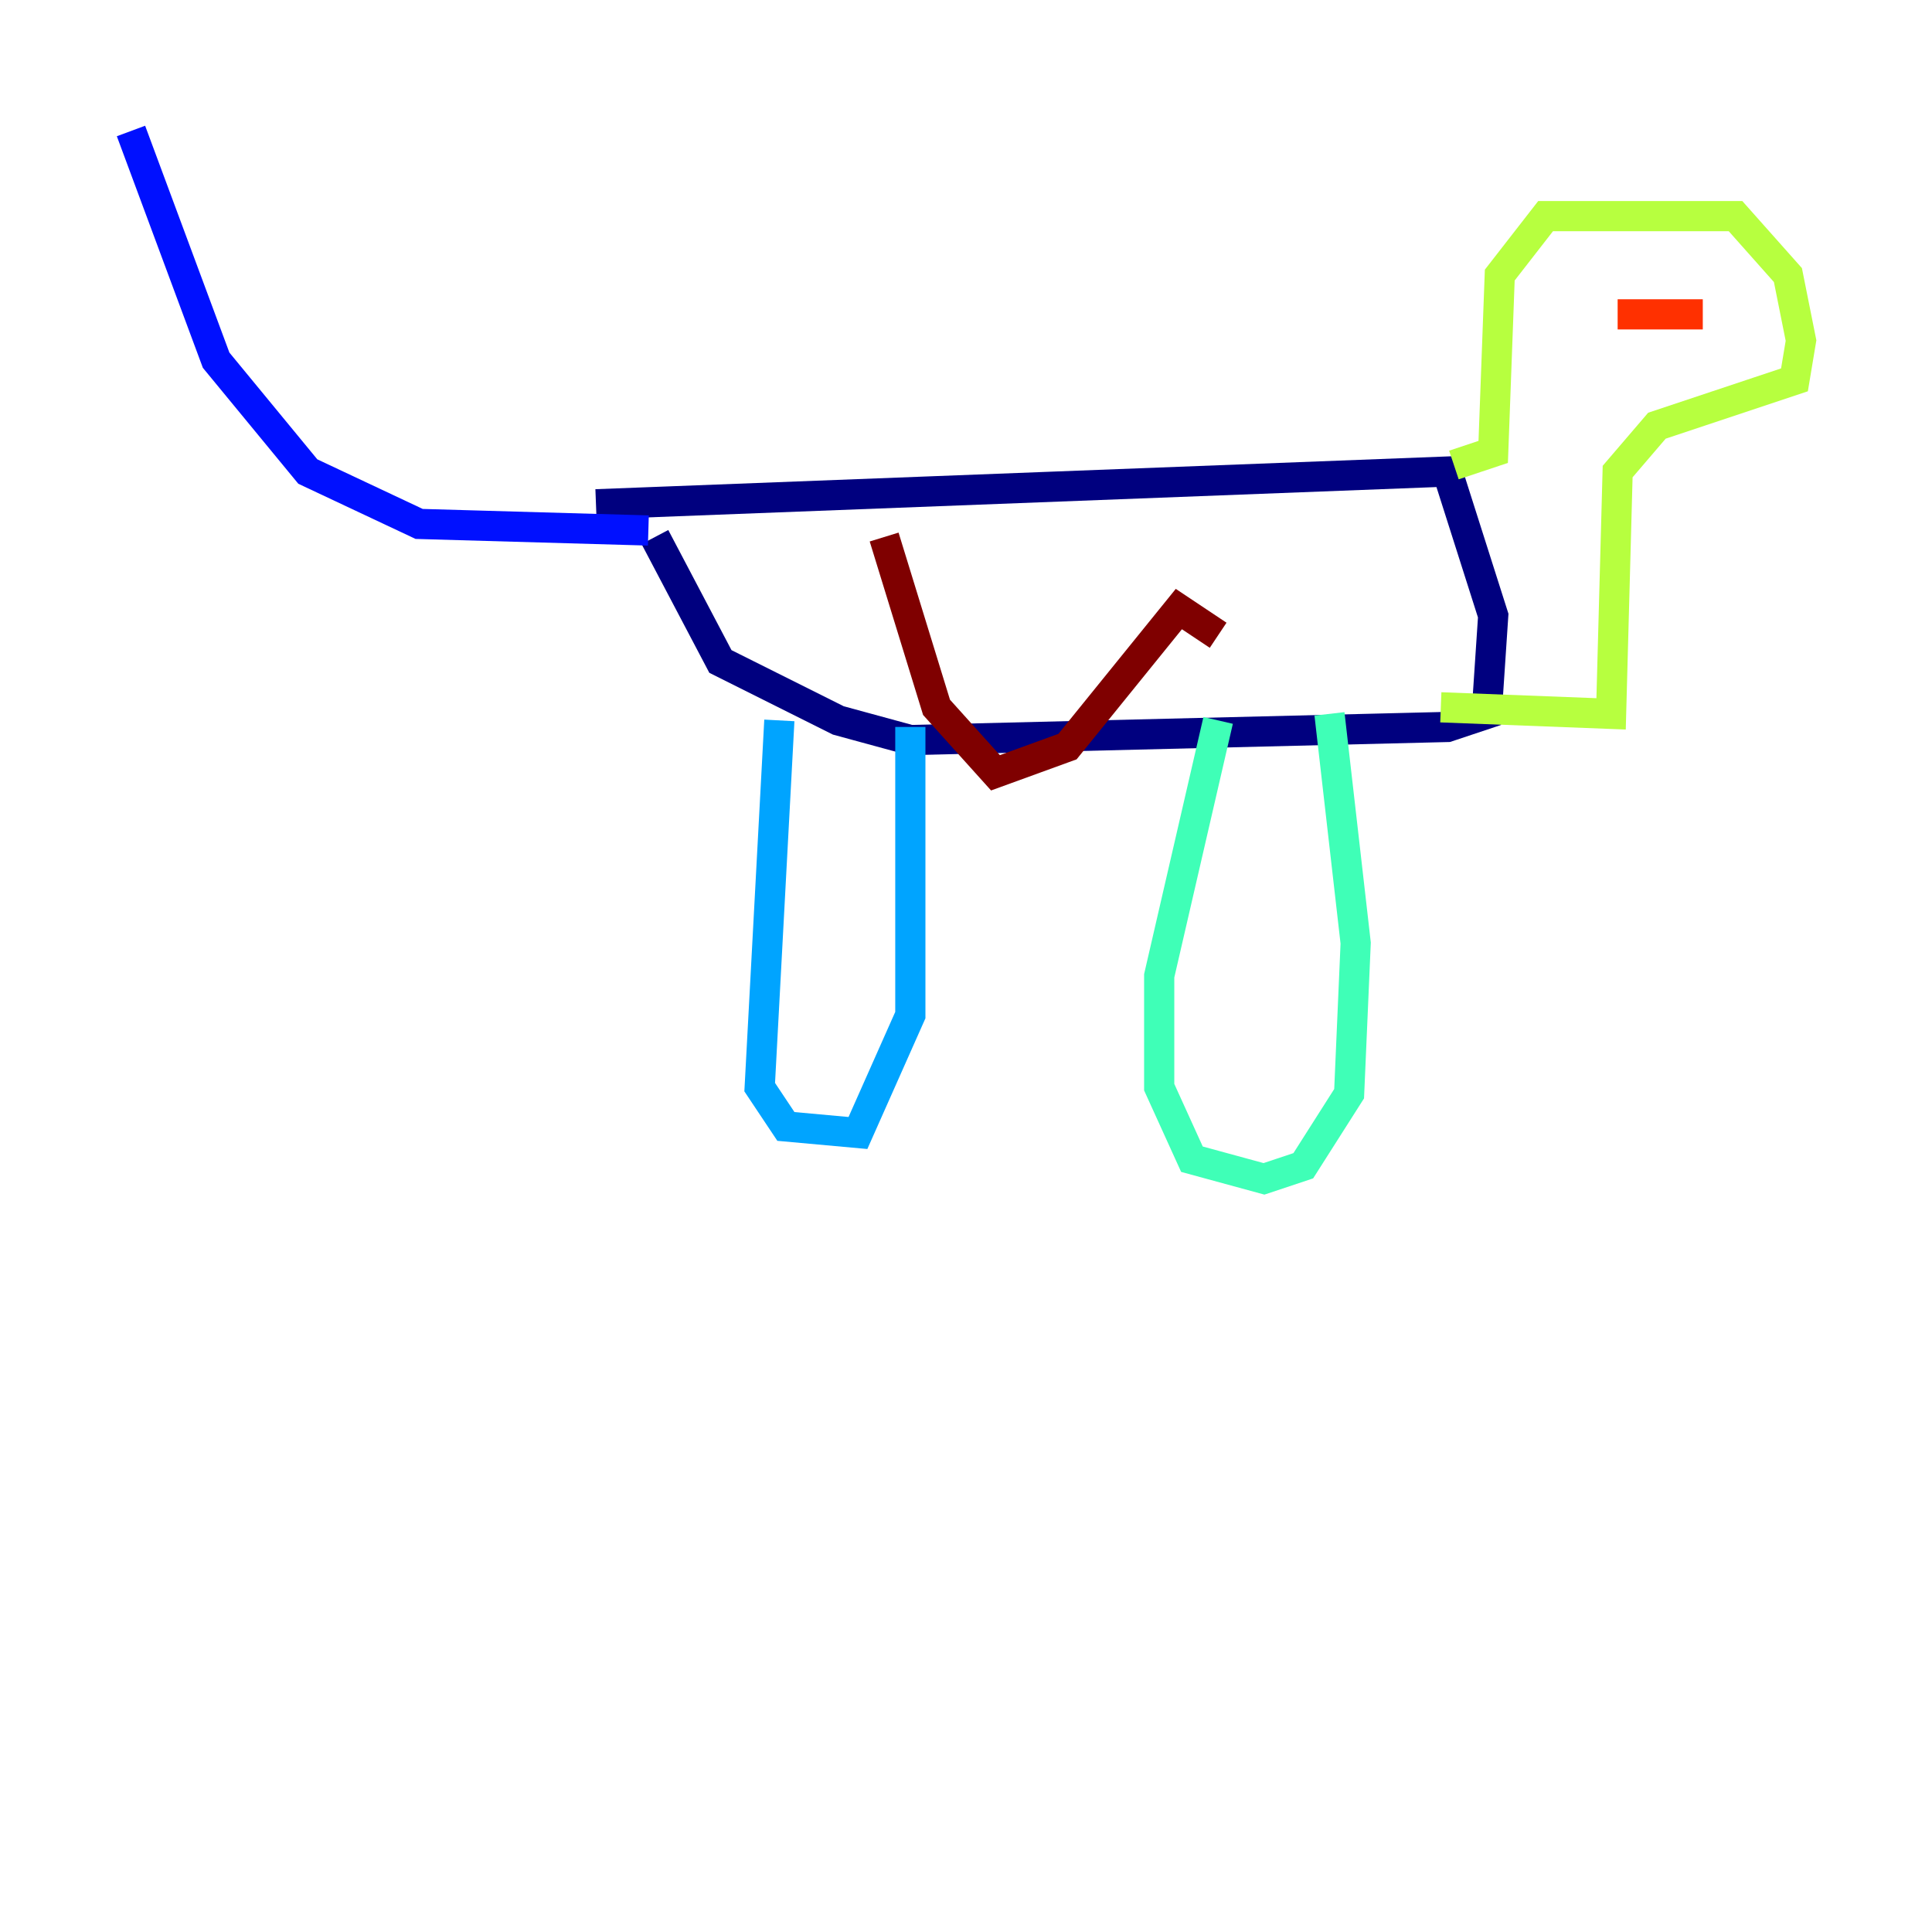<?xml version="1.0" encoding="utf-8" ?>
<svg baseProfile="tiny" height="128" version="1.2" viewBox="0,0,128,128" width="128" xmlns="http://www.w3.org/2000/svg" xmlns:ev="http://www.w3.org/2001/xml-events" xmlns:xlink="http://www.w3.org/1999/xlink"><defs /><polyline fill="none" points="39.485,33.41 95.891,31.241 98.929,40.786 98.495,47.295 95.891,48.163 60.312,49.031 55.539,47.729 47.729,43.824 43.39,35.58" stroke="#00007f" stroke-width="2" /><polyline fill="none" points="42.956,35.146 27.77,34.712 20.393,31.241 14.319,23.864 8.678,8.678" stroke="#0010ff" stroke-width="2" /><polyline fill="none" points="51.634,47.729 50.332,72.027 52.068,74.63 56.841,75.064 60.312,67.254 60.312,48.163" stroke="#00a4ff" stroke-width="2" /><polyline fill="none" points="80.705,47.729 76.8,64.651 76.8,72.027 78.969,76.8 83.742,78.102 86.346,77.234 89.383,72.461 89.817,62.481 88.081,47.295" stroke="#3fffb7" stroke-width="2" /><polyline fill="none" points="96.325,30.807 98.929,29.939 99.363,18.224 102.4,14.319 114.983,14.319 118.454,18.224 119.322,22.563 118.888,25.166 109.776,28.203 107.173,31.241 106.739,47.295 95.458,46.861" stroke="#b7ff3f" stroke-width="2" /><polyline fill="none" points="109.342,19.525 109.342,19.525" stroke="#ffb900" stroke-width="2" /><polyline fill="none" points="107.173,20.827 112.814,20.827" stroke="#ff3000" stroke-width="2" /><polyline fill="none" points="58.576,35.58 62.047,46.861 65.953,51.2 70.725,49.464 78.102,40.352 80.705,42.088" stroke="#7f0000" stroke-width="2" /></svg>